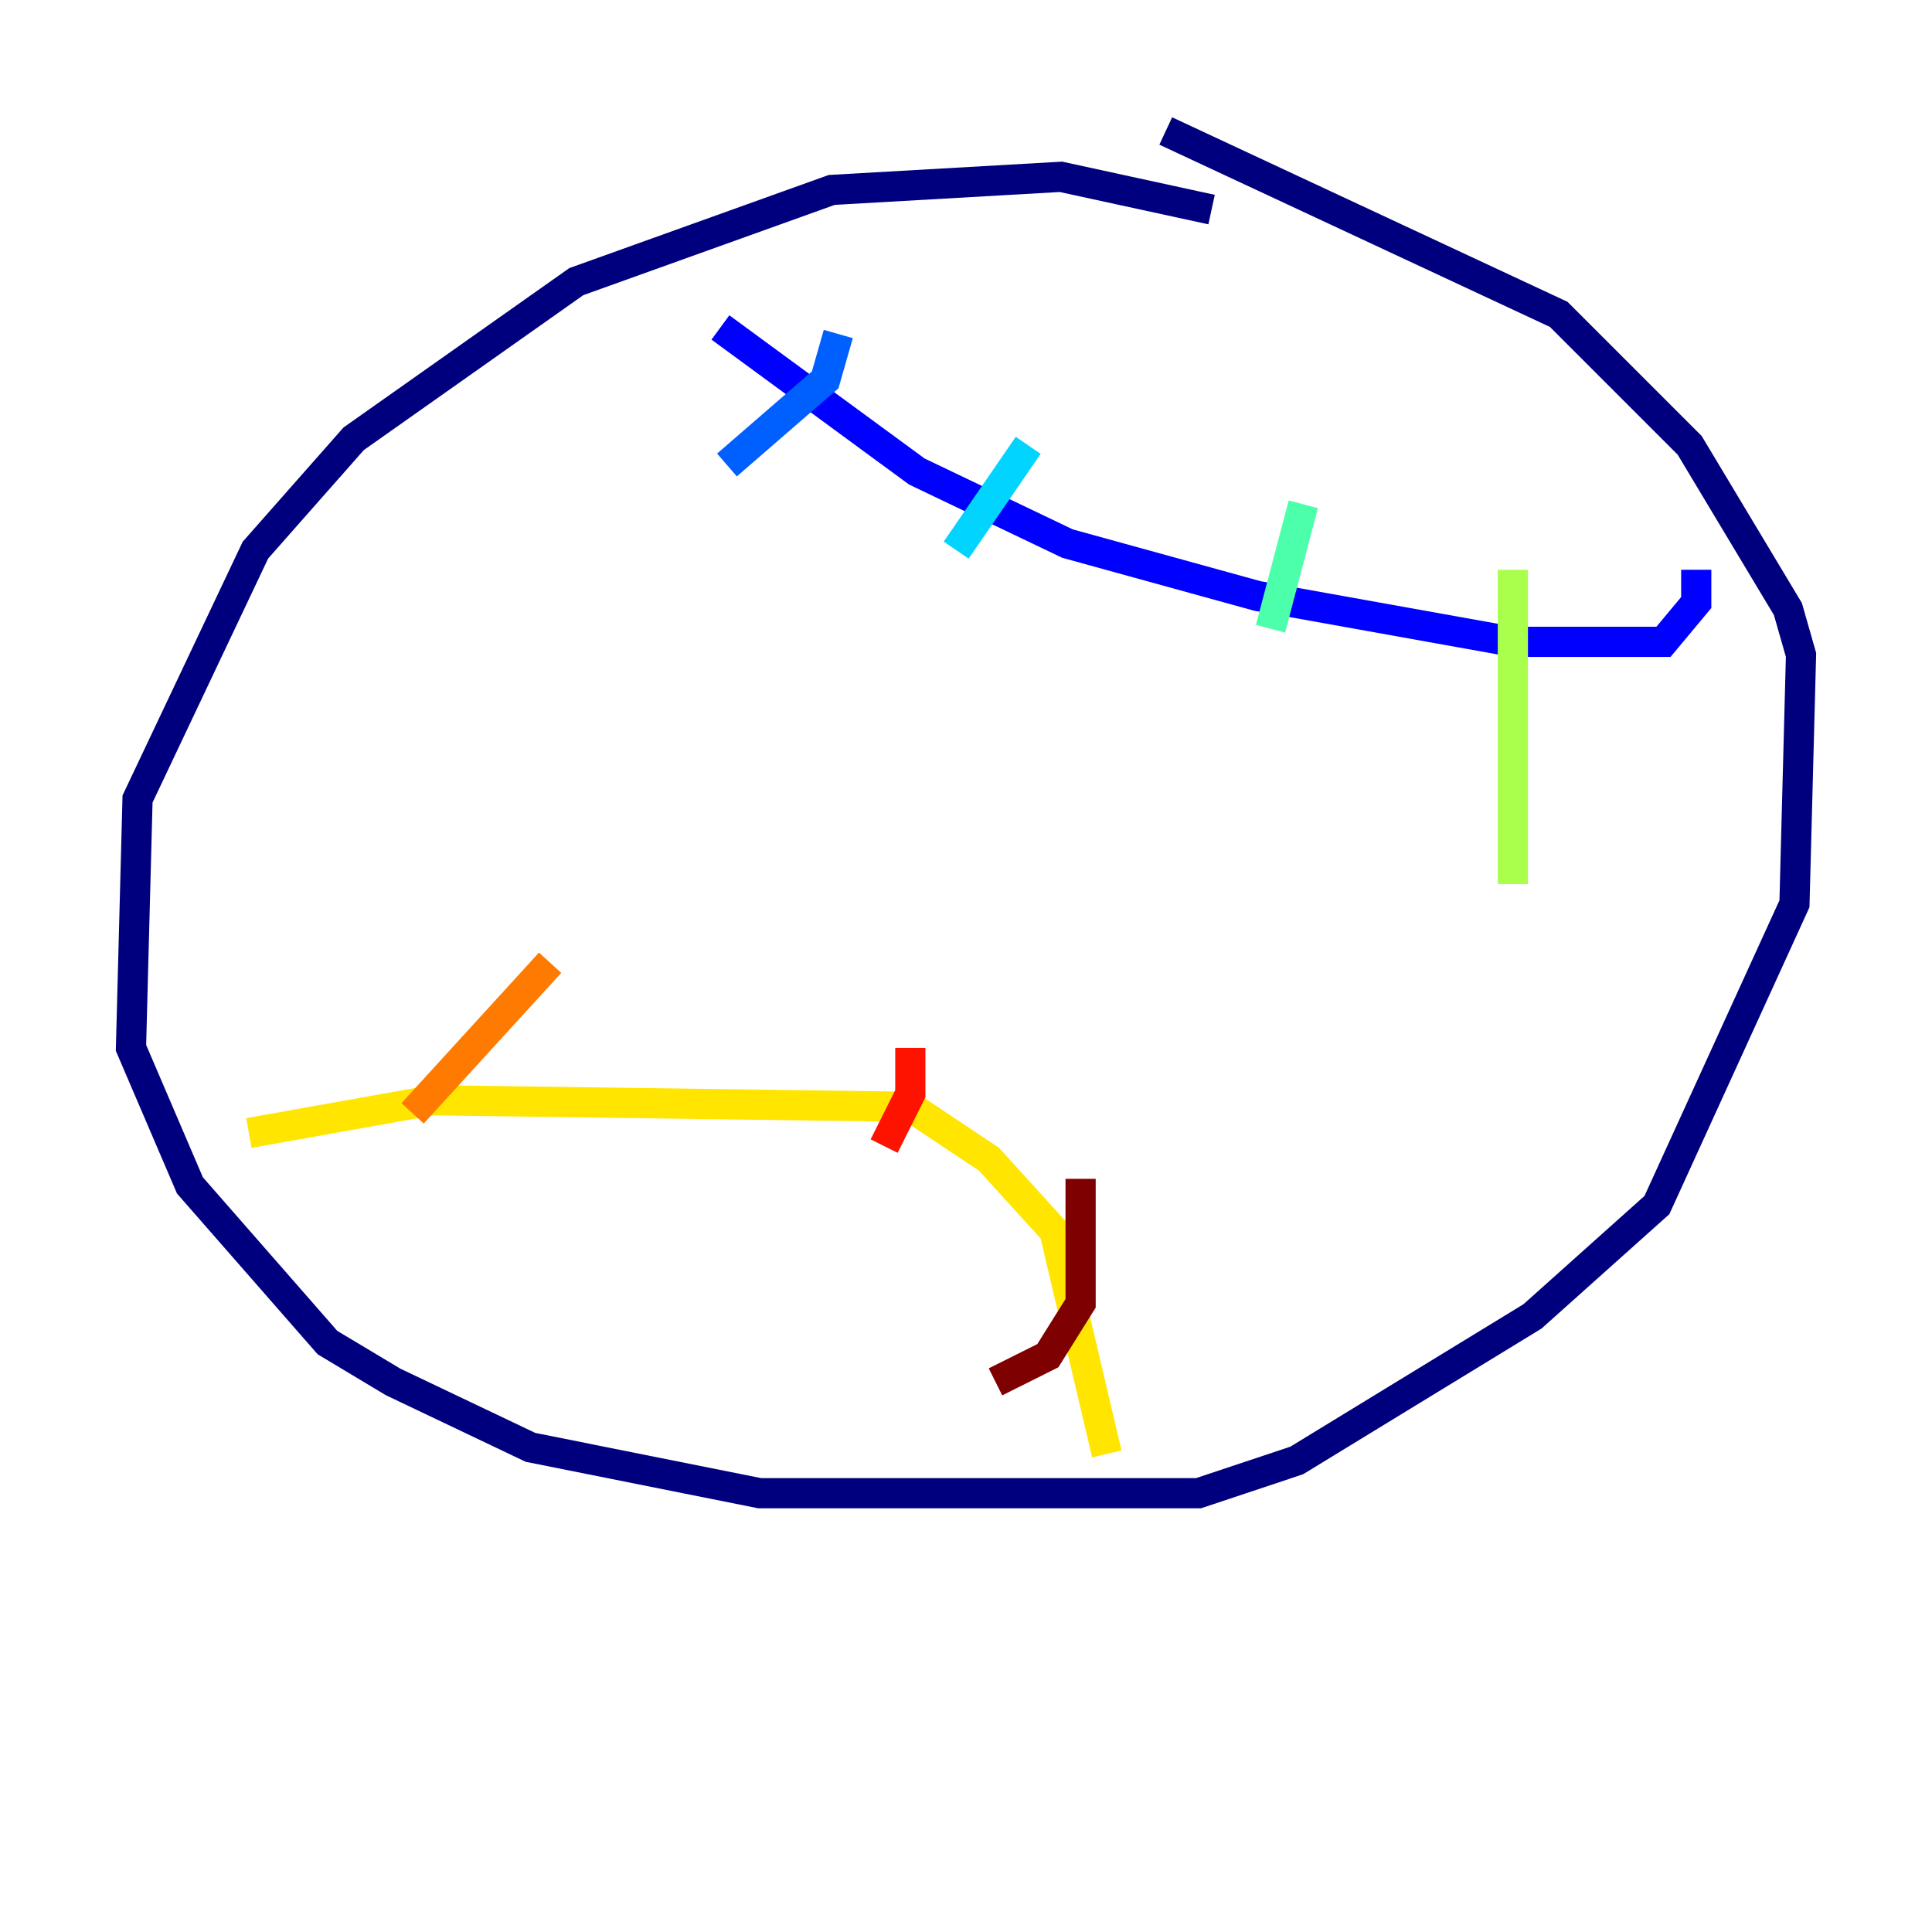 <?xml version="1.0" encoding="utf-8" ?>
<svg baseProfile="tiny" height="128" version="1.2" viewBox="0,0,128,128" width="128" xmlns="http://www.w3.org/2000/svg" xmlns:ev="http://www.w3.org/2001/xml-events" xmlns:xlink="http://www.w3.org/1999/xlink"><defs /><polyline fill="none" points="80.271,13.885 70.291,11.715 55.105,12.583 38.183,18.658 23.43,29.071 16.922,36.447 9.112,52.936 8.678,69.424 12.583,78.536 21.695,88.949 26.034,91.552 35.146,95.891 50.332,98.929 79.403,98.929 85.912,96.759 101.532,87.214 109.776,79.837 118.888,59.878 119.322,43.39 118.454,40.352 111.946,29.505 103.268,20.827 77.234,8.678" stroke="#00007f" stroke-width="2" /><polyline fill="none" points="47.729,21.695 60.746,31.241 70.725,36.014 83.308,39.485 100.231,42.522 110.21,42.522 112.38,39.919 112.38,37.749" stroke="#0000fe" stroke-width="2" /><polyline fill="none" points="55.539,22.129 54.671,25.166 48.163,30.807" stroke="#0060ff" stroke-width="2" /><polyline fill="none" points="68.122,29.505 63.349,36.447" stroke="#00d4ff" stroke-width="2" /><polyline fill="none" points="86.346,33.41 84.176,41.654" stroke="#4cffaa" stroke-width="2" /><polyline fill="none" points="100.231,37.749 100.231,58.576" stroke="#aaff4c" stroke-width="2" /><polyline fill="none" points="16.488,75.064 28.637,72.895 60.312,73.329 65.519,76.8 69.858,81.573 73.329,96.325" stroke="#ffe500" stroke-width="2" /><polyline fill="none" points="36.447,63.783 27.336,73.763" stroke="#ff7a00" stroke-width="2" /><polyline fill="none" points="60.312,69.424 60.312,72.461 58.576,75.932" stroke="#fe1200" stroke-width="2" /><polyline fill="none" points="71.593,78.102 71.593,86.346 69.424,89.817 65.953,91.552" stroke="#7f0000" stroke-width="2" /></svg>